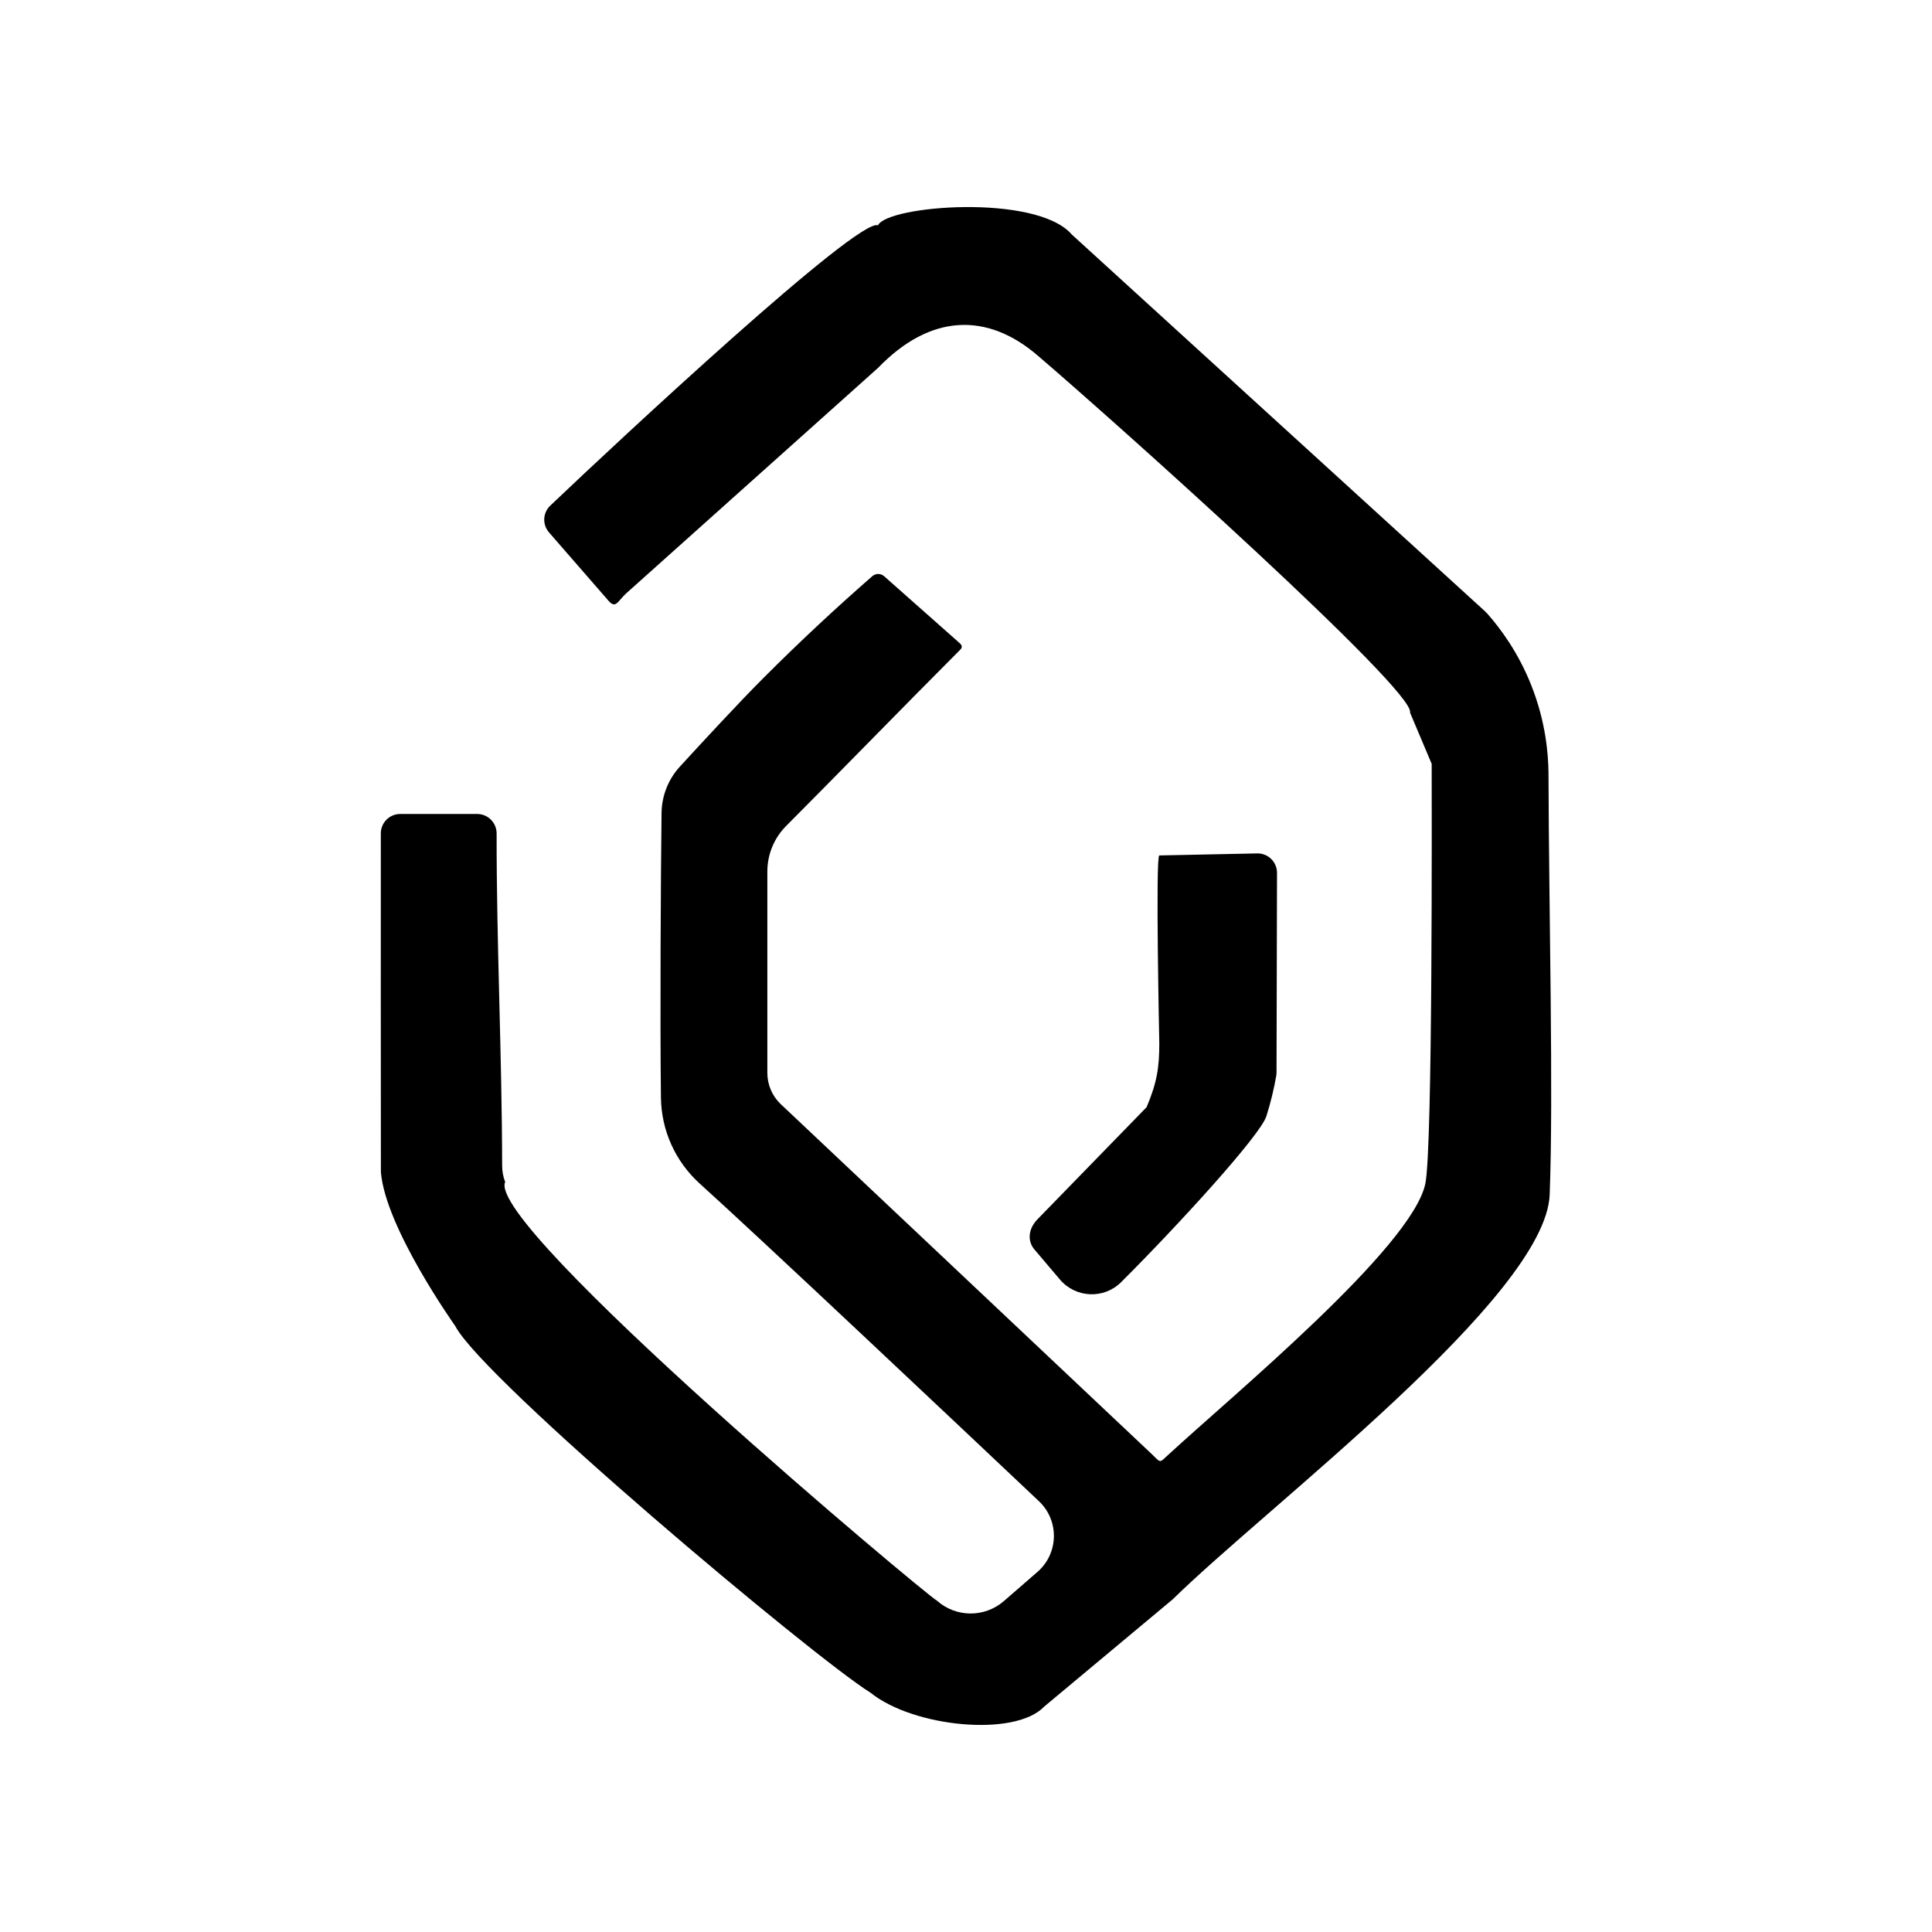 <?xml version="1.0" encoding="iso-8859-1"?>
<!-- Generator: Adobe Illustrator 29.6.1, SVG Export Plug-In . SVG Version: 9.03 Build 0)  -->
<svg version="1.2" baseProfile="tiny" id="Layer_1" xmlns="http://www.w3.org/2000/svg" xmlns:xlink="http://www.w3.org/1999/xlink"
	 x="0px" y="0px" viewBox="0 0 160 160" overflow="visible" xml:space="preserve">
<g>
	<path d="M86.477,141.332c-2.437,2.556-10.845,1.695-14.362-1.134c-4.813-2.99-32.098-25.923-34.413-30.381
		c-0.021-0.041-5.787-8.126-6.159-12.759c-0.012-0.083-0.005-28.041-0.005-28.041c0-0.888,0.72-1.607,1.608-1.607h6.374
		c0.888,0,1.609,0.725,1.608,1.613c-0.011,9.133,0.445,18.385,0.457,27.524c0.001,0.459,0.084,0.909,0.251,1.337
		c-1.656,3.608,34.905,34.252,35.76,34.678c1.576,1.401,3.947,1.416,5.539,0.033c0.883-0.767,1.866-1.62,2.779-2.413
		c1.767-1.534,1.827-4.252,0.127-5.858C79.178,117.84,63.151,102.72,57.95,98.02c-2.016-1.822-3.18-4.397-3.214-7.114
		c-0.081-6.511-0.013-18.592,0.05-23.574c0.018-1.431,0.558-2.796,1.525-3.851c1.797-1.96,4.839-5.255,6.868-7.288
		c3.09-3.096,6.128-5.916,9.062-8.476c0.274-0.239,0.676-0.242,0.959-0.015l6.213,5.504c0.235,0.189,0.331,0.377,0.118,0.591
		c-4.318,4.324-11.237,11.42-14.412,14.59c-1.009,1.007-1.571,2.37-1.571,3.795l0,16.67c0,0.953,0.38,1.866,1.056,2.537
		l30.91,29.155c0.608,0.613,0.532,0.586,1.167,0c5.381-4.97,20.193-17.187,21.354-22.488c0.626-2.858,0.53-31.478,0.531-34.795
		l-1.795-4.252c0.52-1.748-24.297-23.973-30.862-29.588c-4.142-3.542-8.834-3.471-13.2,1.052L51.812,49.182
		c-0.664,0.627-0.82,1.258-1.419,0.569l-4.925-5.658c-0.564-0.648-0.523-1.622,0.099-2.215c5.632-5.366,25.556-23.936,27.144-23.216
		c0.751-1.642,13.117-2.646,16.046,0.756l34.213,31.195c0.059,0.059,0.15,0.151,0.208,0.211c1.076,1.221,2.552,3.191,3.639,5.936
		c1.176,2.969,1.405,5.599,1.422,7.25c0.033,11.637,0.418,26.45,0.1,34.911c-0.317,8.437-23.335,25.789-31.226,33.534"/>
	<path d="M85.667,103.476l2.111,2.489c1.302,1.536,3.64,1.641,5.066,0.22c4.741-4.726,11.538-12.173,12.034-13.75
		c0.378-1.2,0.637-2.324,0.814-3.338c0.017-0.096,0.024-0.19,0.025-0.287c0.017-5.519,0.025-11.006,0.04-16.52
		c0.003-0.899-0.733-1.628-1.632-1.614l-8.117,0.168c-0.326,0.007,0,15.555,0,15.555c0,1.963-0.177,3.224-1.051,5.291l-9.028,9.277
		C85.122,101.796,85.091,102.798,85.667,103.476z"/>
</g>
</svg>
